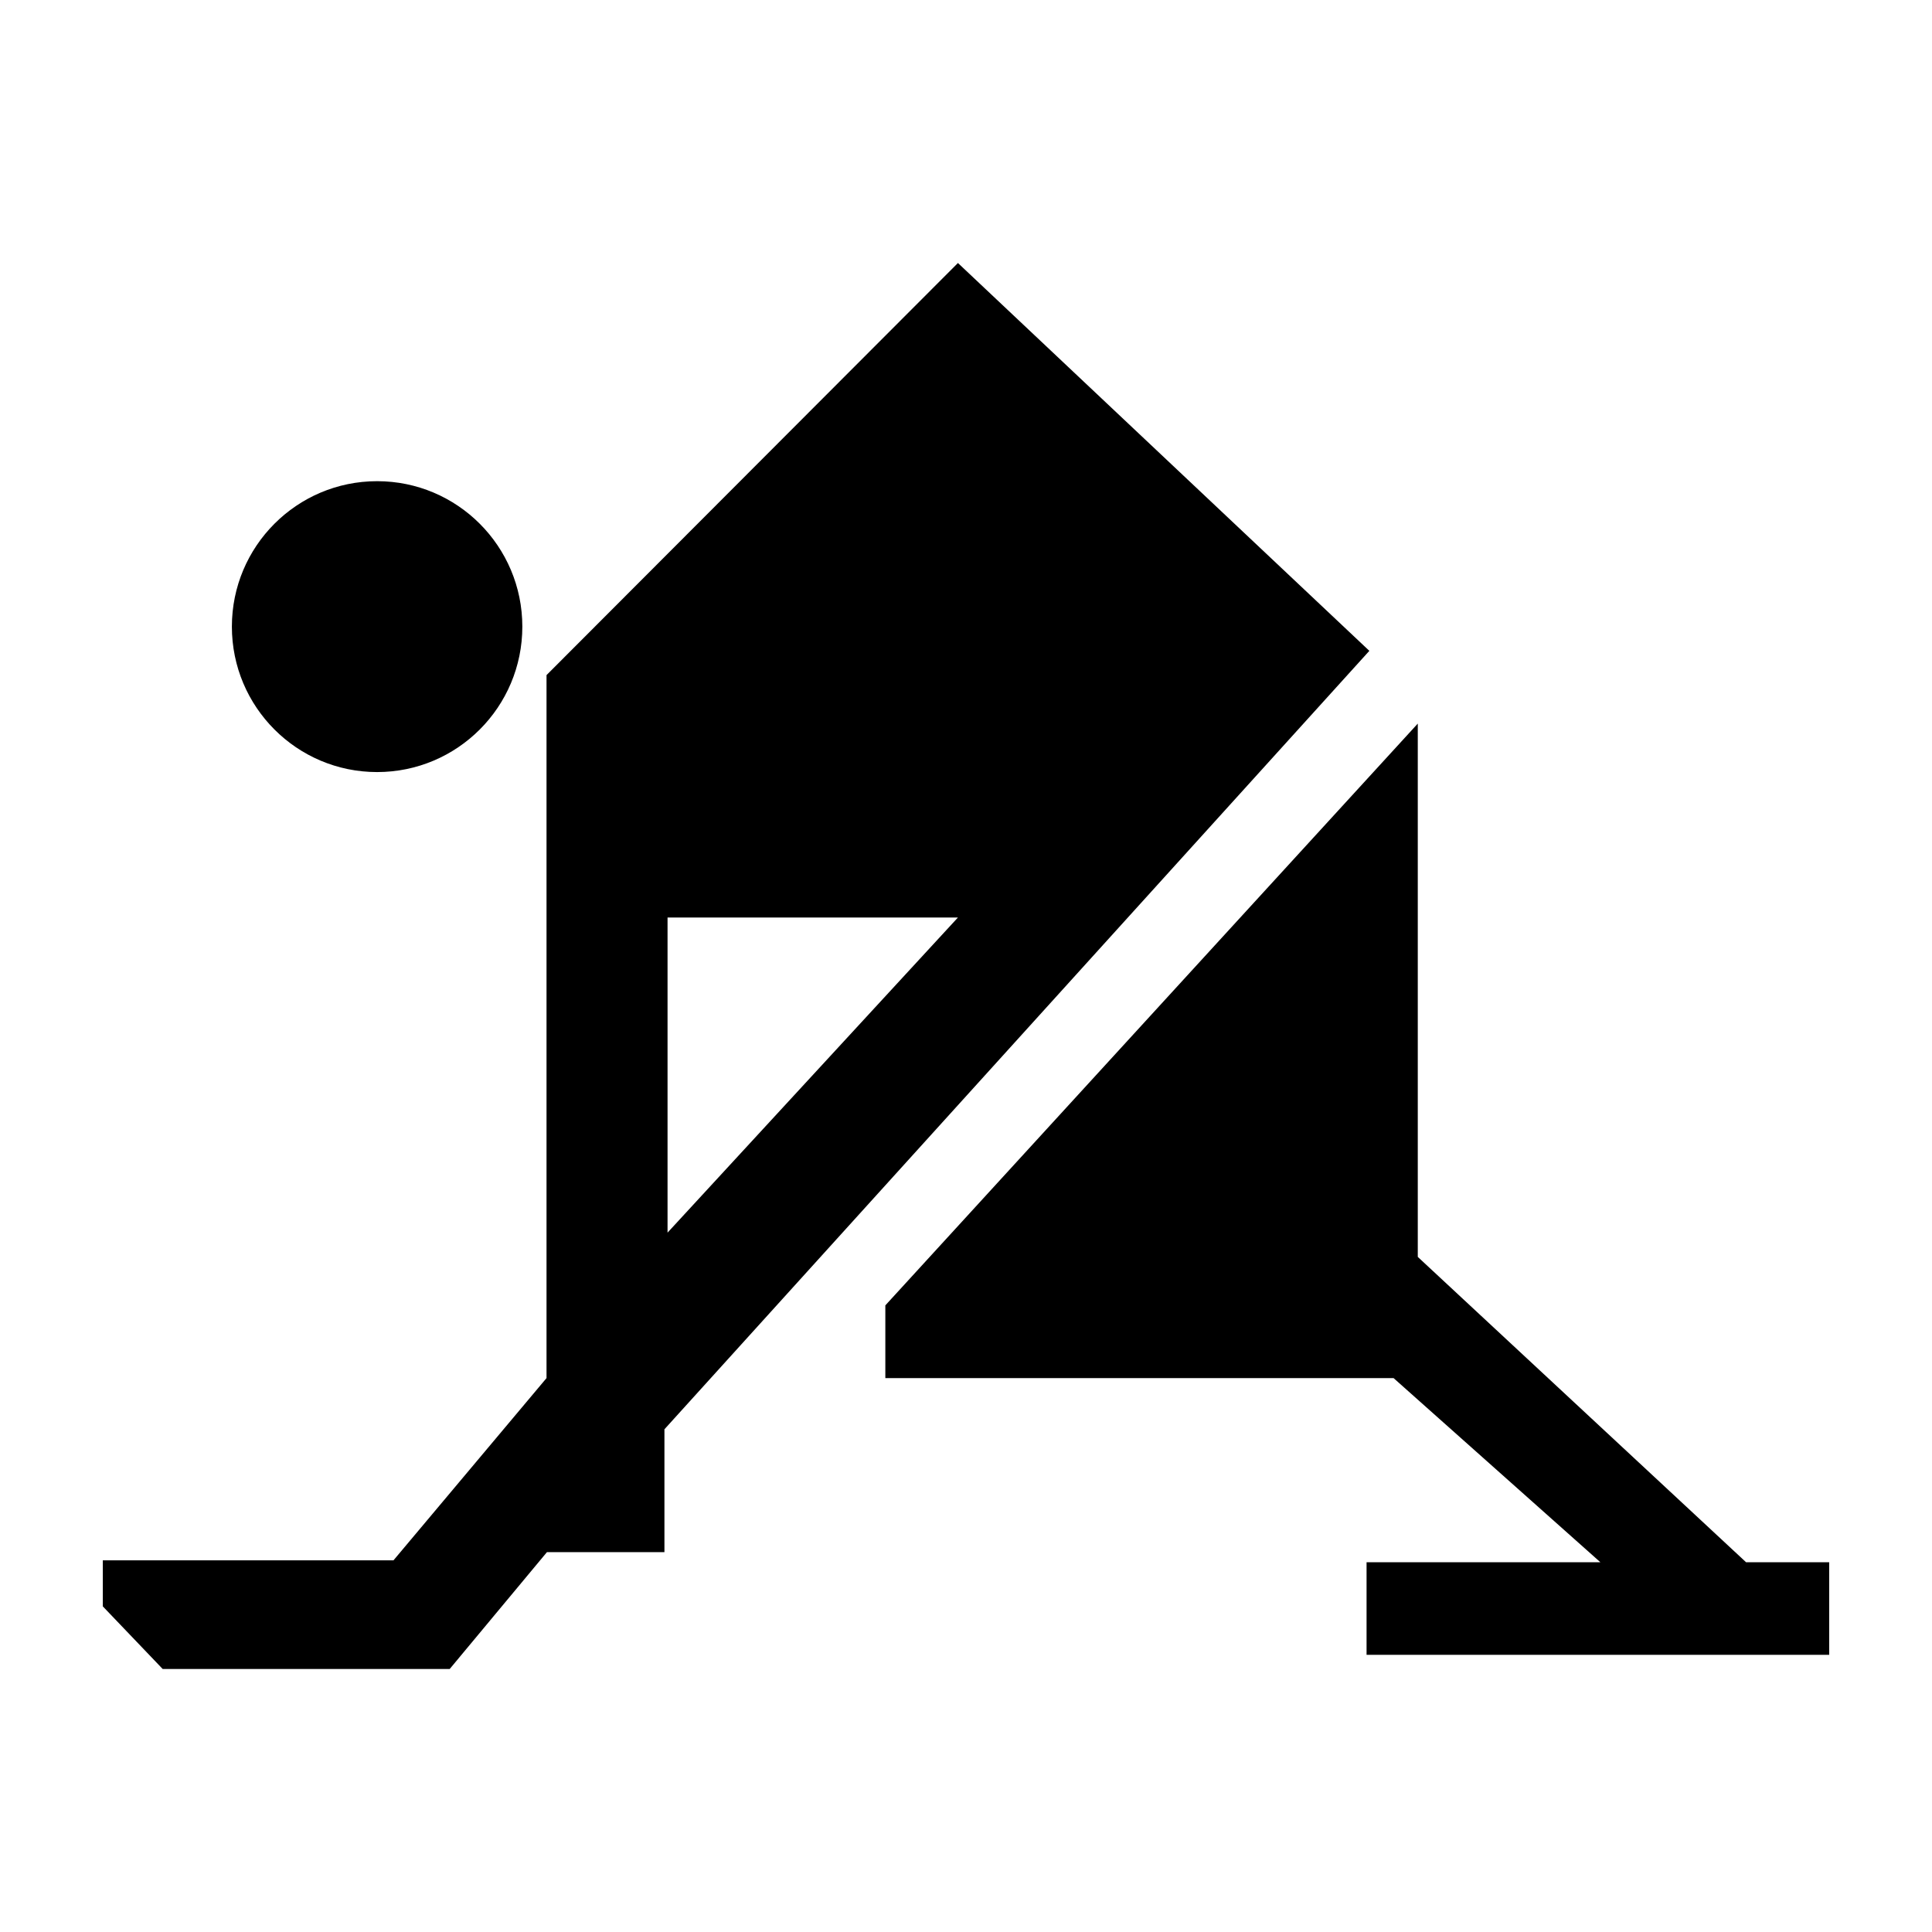 <svg xmlns="http://www.w3.org/2000/svg" viewBox="0 0 100 100">
	<ellipse cx="19.519" cy="32.434" rx="7.517" ry="7.528"/>
	<polygon points="90.376,80.861 73.384,65.057 73.384,37.453 45.825,67.566 45.825,71.33 72.131,71.33 82.835,80.861 70.733,80.861 70.733,85.652 70.878,85.652 94.679,85.652 94.679,81.367 94.679,80.861"/>
	<path d="M49.582,13.613l-21.294,21.33V71.33l-7.921,9.432H5.321 c0,0.006,0,2.383,0,2.383l3.1,3.242h14.855l5.034-6.049h6.081V73.98l36.486-40.292L49.582,13.613z M34.552,63.801v-16.31h15.03 L34.552,63.801z"/>
</svg>
